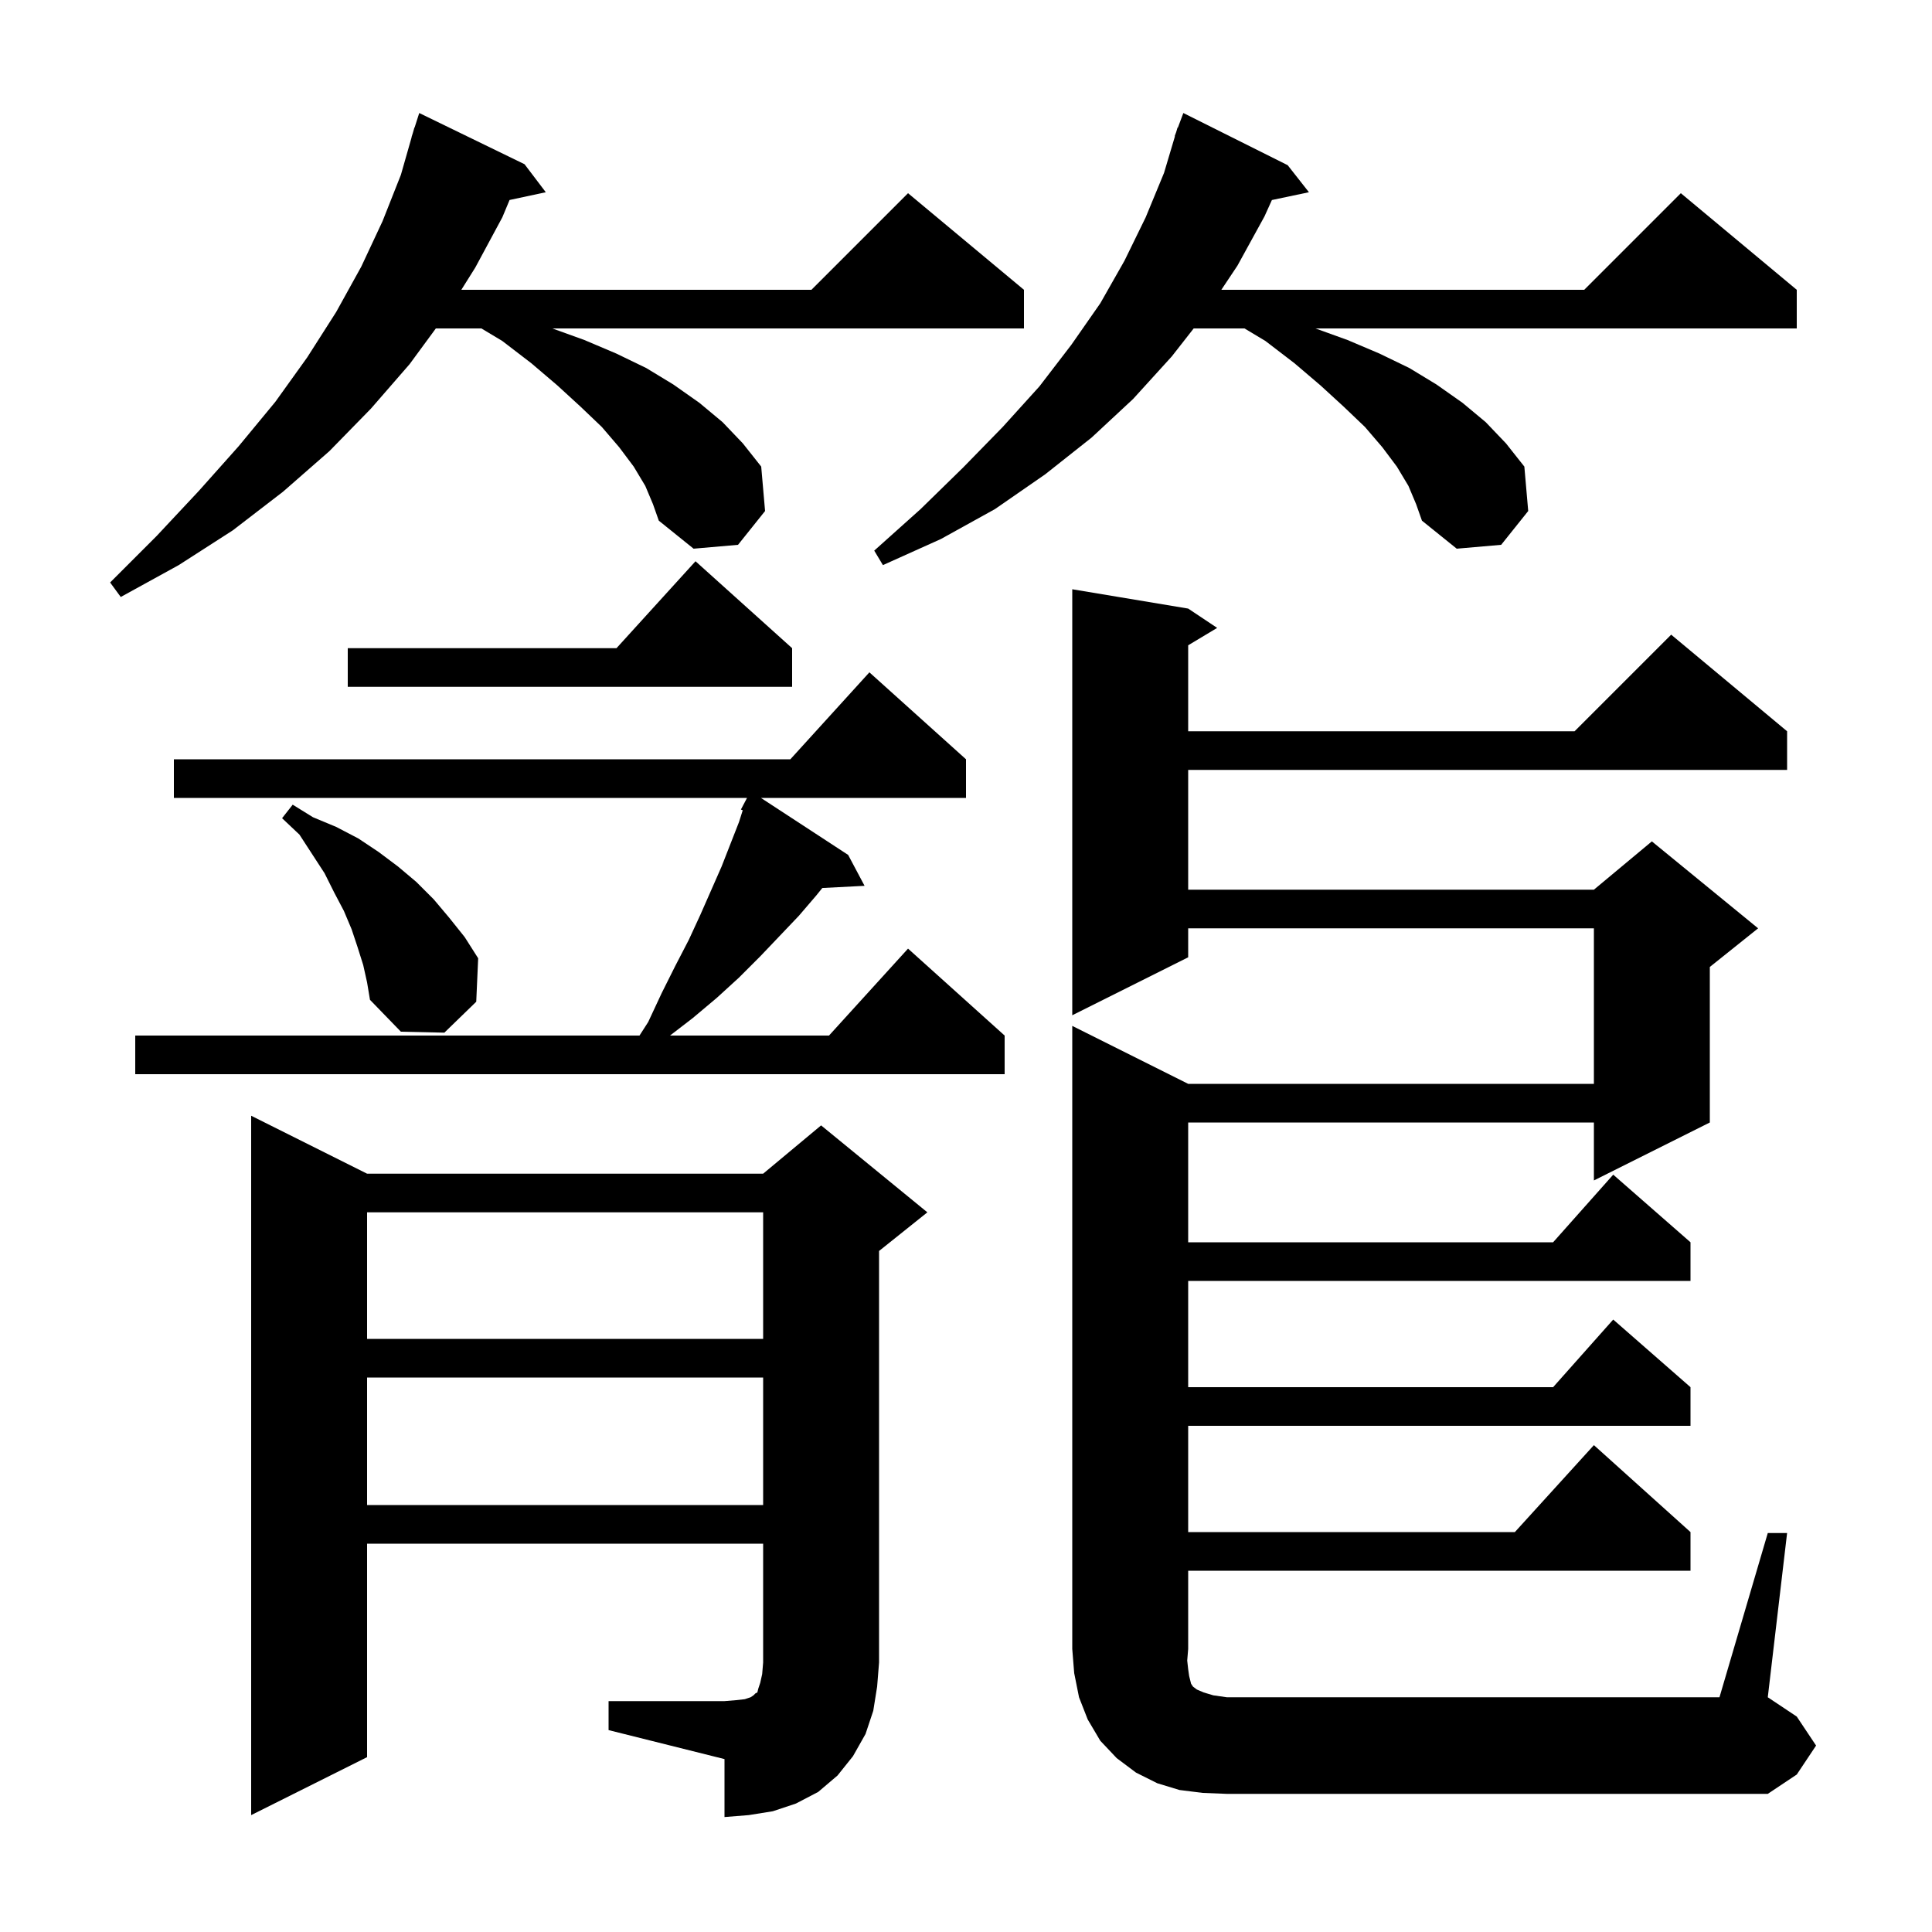 <svg xmlns="http://www.w3.org/2000/svg" xmlns:xlink="http://www.w3.org/1999/xlink" version="1.1" baseProfile="full" viewBox="0 0 200 200" width="200" height="200">
<g fill="black">
<path d="M 63.0 176.1 L 75.0 176.1 L 76.2 176.0 L 77.1 175.9 L 77.7 175.7 L 78.0 175.5 L 78.2 175.3 L 78.4 175.2 L 78.5 174.8 L 78.7 174.2 L 78.9 173.3 L 79.0 172.1 L 79.0 159.8 L 38.0 159.8 L 38.0 181.9 L 26.0 187.9 L 26.0 115.5 L 38.0 121.5 L 79.0 121.5 L 85.0 116.5 L 96.0 125.5 L 91.0 129.5 L 91.0 172.1 L 90.8 174.6 L 90.4 177.1 L 89.6 179.5 L 88.3 181.8 L 86.7 183.8 L 84.7 185.5 L 82.4 186.7 L 80.0 187.5 L 77.5 187.9 L 75.0 188.1 L 75.0 182.1 L 63.0 179.1 Z M 183.0 158.7 L 185.0 158.7 L 183.0 175.7 L 186.0 177.7 L 188.0 180.7 L 186.0 183.7 L 183.0 185.7 L 127.0 185.7 L 124.5 185.6 L 122.1 185.3 L 119.8 184.6 L 117.6 183.5 L 115.6 182.0 L 113.9 180.2 L 112.6 178.0 L 111.7 175.7 L 111.2 173.2 L 111.0 170.7 L 111.0 106.2 L 123.0 112.2 L 165.0 112.2 L 165.0 96.1 L 123.0 96.1 L 123.0 99.1 L 111.0 105.1 L 111.0 61.0 L 123.0 63.0 L 126.0 65.0 L 123.0 66.8 L 123.0 75.7 L 163.0 75.7 L 173.0 65.7 L 185.0 75.7 L 185.0 79.7 L 123.0 79.7 L 123.0 92.1 L 165.0 92.1 L 171.0 87.1 L 182.0 96.1 L 177.0 100.1 L 177.0 116.2 L 165.0 122.2 L 165.0 116.2 L 123.0 116.2 L 123.0 128.6 L 160.778 128.6 L 167.0 121.6 L 175.0 128.6 L 175.0 132.6 L 123.0 132.6 L 123.0 143.6 L 160.778 143.6 L 167.0 136.6 L 175.0 143.6 L 175.0 147.6 L 123.0 147.6 L 123.0 158.6 L 156.818 158.6 L 165.0 149.6 L 175.0 158.6 L 175.0 162.6 L 123.0 162.6 L 123.0 170.7 L 122.9 171.9 L 123.0 172.8 L 123.1 173.5 L 123.3 174.3 L 123.5 174.6 L 123.9 174.9 L 124.6 175.2 L 125.6 175.5 L 127.0 175.7 L 178.0 175.7 Z M 38.0 142.6 L 38.0 155.8 L 79.0 155.8 L 79.0 142.6 Z M 38.0 125.5 L 38.0 138.6 L 79.0 138.6 L 79.0 125.5 Z M 100.0 78.6 L 100.0 82.6 L 78.771 82.6 L 87.8 88.5 L 89.5 91.7 L 85.126 91.926 L 84.5 92.7 L 82.7 94.8 L 78.7 99.0 L 76.5 101.2 L 74.2 103.3 L 71.7 105.4 L 69.36 107.2 L 85.818 107.2 L 94.0 98.2 L 104.0 107.2 L 104.0 111.2 L 14.0 111.2 L 14.0 107.2 L 66.2 107.2 L 67.1 105.8 L 68.5 102.8 L 69.9 100.0 L 71.3 97.3 L 72.5 94.7 L 74.7 89.7 L 76.5 85.1 L 76.888 83.88 L 76.7 83.8 L 77.332 82.6 L 18.0 82.6 L 18.0 78.6 L 81.818 78.6 L 90.0 69.6 Z M 37.6 99.9 L 37.0 98.0 L 36.4 96.2 L 35.6 94.3 L 34.6 92.4 L 33.6 90.4 L 31.0 86.4 L 29.2 84.7 L 30.3 83.3 L 32.4 84.6 L 34.8 85.6 L 37.1 86.8 L 39.2 88.2 L 41.2 89.7 L 43.1 91.3 L 44.9 93.1 L 46.5 95.0 L 48.1 97.0 L 49.5 99.2 L 49.3 103.7 L 46.0 106.9 L 41.5 106.8 L 38.3 103.5 L 38.0 101.7 Z M 82.0 67.1 L 82.0 71.1 L 36.0 71.1 L 36.0 67.1 L 63.818 67.1 L 72.0 58.1 Z M 66.8 50.3 L 65.6 48.3 L 64.1 46.3 L 62.3 44.2 L 60.1 42.1 L 57.7 39.9 L 55.0 37.6 L 52.0 35.3 L 49.833 34.0 L 45.118 34.0 L 42.4 37.7 L 38.4 42.3 L 34.1 46.7 L 29.3 50.9 L 24.1 54.9 L 18.5 58.5 L 12.5 61.8 L 11.4 60.3 L 16.2 55.5 L 20.6 50.8 L 24.7 46.2 L 28.5 41.6 L 31.8 37.0 L 34.8 32.3 L 37.4 27.6 L 39.6 22.9 L 41.5 18.1 L 42.613 14.203 L 42.6 14.2 L 42.733 13.783 L 42.9 13.2 L 42.918 13.206 L 43.4 11.7 L 54.3 17.0 L 56.5 19.9 L 52.751 20.703 L 52.0 22.5 L 49.2 27.7 L 47.757 30.0 L 84.0 30.0 L 94.0 20.0 L 106.0 30.0 L 106.0 34.0 L 57.177 34.0 L 60.5 35.2 L 63.8 36.6 L 66.9 38.1 L 69.7 39.8 L 72.4 41.7 L 74.8 43.7 L 76.9 45.9 L 78.8 48.3 L 79.2 52.9 L 76.4 56.4 L 71.8 56.8 L 68.2 53.9 L 67.6 52.2 Z M 145.8 50.3 L 144.6 48.3 L 143.1 46.3 L 141.3 44.2 L 139.1 42.1 L 136.7 39.9 L 134.0 37.6 L 131.0 35.3 L 128.833 34.0 L 123.57 34.0 L 121.3 36.9 L 117.3 41.3 L 113.0 45.3 L 108.2 49.1 L 103.0 52.7 L 97.4 55.8 L 91.4 58.5 L 90.5 57.0 L 95.3 52.7 L 99.7 48.4 L 103.8 44.2 L 107.6 40.0 L 110.9 35.7 L 113.9 31.4 L 116.4 27.0 L 118.6 22.5 L 120.5 17.9 L 121.63 14.108 L 121.6 14.1 L 121.755 13.686 L 121.9 13.2 L 121.933 13.211 L 122.5 11.7 L 133.3 17.1 L 135.5 19.9 L 131.667 20.707 L 130.9 22.4 L 128.1 27.5 L 126.433 30.0 L 164.0 30.0 L 174.0 20.0 L 186.0 30.0 L 186.0 34.0 L 136.177 34.0 L 139.5 35.2 L 142.8 36.6 L 145.9 38.1 L 148.7 39.8 L 151.4 41.7 L 153.8 43.7 L 155.9 45.9 L 157.8 48.3 L 158.2 52.9 L 155.4 56.4 L 150.8 56.8 L 147.2 53.9 L 146.6 52.2 Z " />
</g>
</svg>

